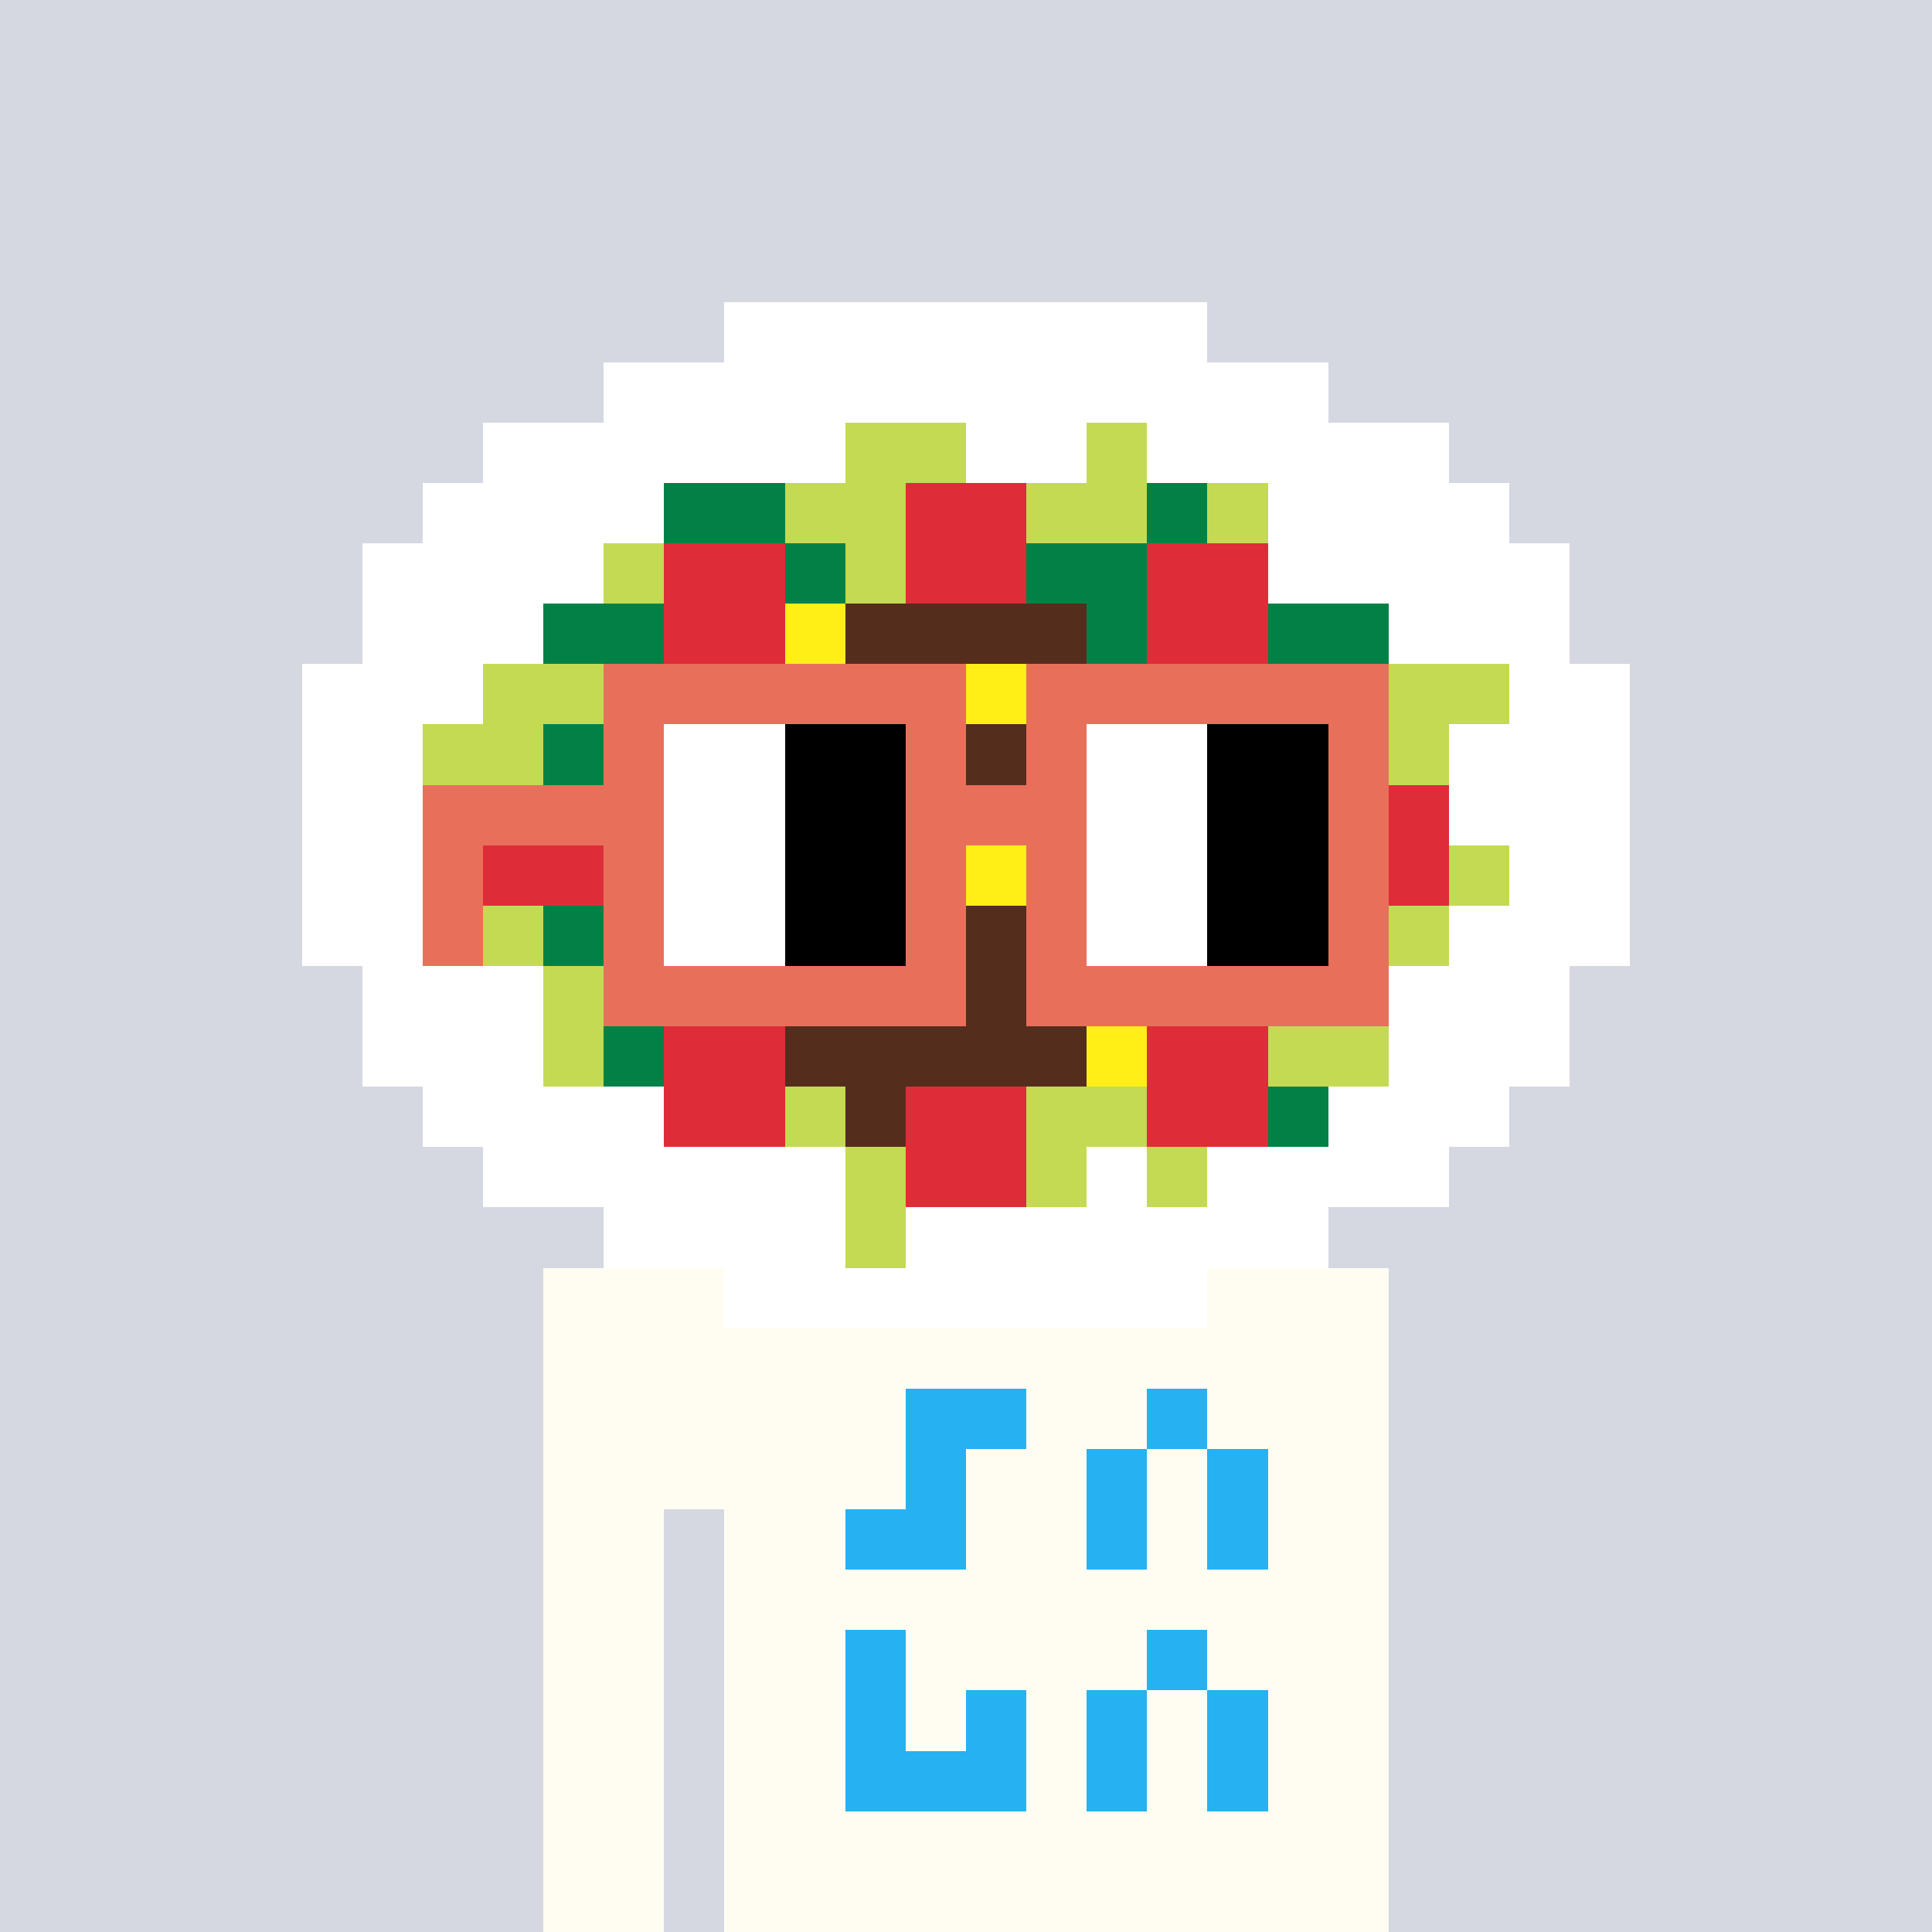 <svg viewBox="0 0 320 320" xmlns="http://www.w3.org/2000/svg" shape-rendering="crispEdges"><rect width="100%" height="100%" fill="#d5d7e1" /><rect width="140" height="10" x="90" y="210" fill="#fffdf2" /><rect width="140" height="10" x="90" y="220" fill="#fffdf2" /><rect width="140" height="10" x="90" y="230" fill="#fffdf2" /><rect width="140" height="10" x="90" y="240" fill="#fffdf2" /><rect width="20" height="10" x="90" y="250" fill="#fffdf2" /><rect width="110" height="10" x="120" y="250" fill="#fffdf2" /><rect width="20" height="10" x="90" y="260" fill="#fffdf2" /><rect width="110" height="10" x="120" y="260" fill="#fffdf2" /><rect width="20" height="10" x="90" y="270" fill="#fffdf2" /><rect width="110" height="10" x="120" y="270" fill="#fffdf2" /><rect width="20" height="10" x="90" y="280" fill="#fffdf2" /><rect width="110" height="10" x="120" y="280" fill="#fffdf2" /><rect width="20" height="10" x="90" y="290" fill="#fffdf2" /><rect width="110" height="10" x="120" y="290" fill="#fffdf2" /><rect width="20" height="10" x="90" y="300" fill="#fffdf2" /><rect width="110" height="10" x="120" y="300" fill="#fffdf2" /><rect width="20" height="10" x="90" y="310" fill="#fffdf2" /><rect width="110" height="10" x="120" y="310" fill="#fffdf2" /><rect width="20" height="10" x="150" y="230" fill="#26b1f3" /><rect width="10" height="10" x="190" y="230" fill="#26b1f3" /><rect width="10" height="10" x="150" y="240" fill="#26b1f3" /><rect width="10" height="10" x="180" y="240" fill="#26b1f3" /><rect width="10" height="10" x="200" y="240" fill="#26b1f3" /><rect width="20" height="10" x="140" y="250" fill="#26b1f3" /><rect width="10" height="10" x="180" y="250" fill="#26b1f3" /><rect width="10" height="10" x="200" y="250" fill="#26b1f3" /><rect width="10" height="10" x="140" y="270" fill="#26b1f3" /><rect width="10" height="10" x="190" y="270" fill="#26b1f3" /><rect width="10" height="10" x="140" y="280" fill="#26b1f3" /><rect width="10" height="10" x="160" y="280" fill="#26b1f3" /><rect width="10" height="10" x="180" y="280" fill="#26b1f3" /><rect width="10" height="10" x="200" y="280" fill="#26b1f3" /><rect width="30" height="10" x="140" y="290" fill="#26b1f3" /><rect width="10" height="10" x="180" y="290" fill="#26b1f3" /><rect width="10" height="10" x="200" y="290" fill="#26b1f3" /><rect width="80" height="10" x="120" y="50" fill="#ffffff" /><rect width="120" height="10" x="100" y="60" fill="#ffffff" /><rect width="60" height="10" x="80" y="70" fill="#ffffff" /><rect width="20" height="10" x="140" y="70" fill="#c4da53" /><rect width="20" height="10" x="160" y="70" fill="#ffffff" /><rect width="10" height="10" x="180" y="70" fill="#c4da53" /><rect width="50" height="10" x="190" y="70" fill="#ffffff" /><rect width="40" height="10" x="70" y="80" fill="#ffffff" /><rect width="20" height="10" x="110" y="80" fill="#018146" /><rect width="20" height="10" x="130" y="80" fill="#c4da53" /><rect width="20" height="10" x="150" y="80" fill="#df2c39" /><rect width="20" height="10" x="170" y="80" fill="#c4da53" /><rect width="10" height="10" x="190" y="80" fill="#018146" /><rect width="10" height="10" x="200" y="80" fill="#c4da53" /><rect width="40" height="10" x="210" y="80" fill="#ffffff" /><rect width="40" height="10" x="60" y="90" fill="#ffffff" /><rect width="10" height="10" x="100" y="90" fill="#c4da53" /><rect width="20" height="10" x="110" y="90" fill="#df2c39" /><rect width="10" height="10" x="130" y="90" fill="#018146" /><rect width="10" height="10" x="140" y="90" fill="#c4da53" /><rect width="20" height="10" x="150" y="90" fill="#df2c39" /><rect width="20" height="10" x="170" y="90" fill="#018146" /><rect width="20" height="10" x="190" y="90" fill="#df2c39" /><rect width="50" height="10" x="210" y="90" fill="#ffffff" /><rect width="30" height="10" x="60" y="100" fill="#ffffff" /><rect width="20" height="10" x="90" y="100" fill="#018146" /><rect width="20" height="10" x="110" y="100" fill="#df2c39" /><rect width="10" height="10" x="130" y="100" fill="#ffef16" /><rect width="40" height="10" x="140" y="100" fill="#552d1d" /><rect width="10" height="10" x="180" y="100" fill="#018146" /><rect width="20" height="10" x="190" y="100" fill="#df2c39" /><rect width="20" height="10" x="210" y="100" fill="#018146" /><rect width="30" height="10" x="230" y="100" fill="#ffffff" /><rect width="30" height="10" x="50" y="110" fill="#ffffff" /><rect width="50" height="10" x="80" y="110" fill="#c4da53" /><rect width="30" height="10" x="130" y="110" fill="#552d1d" /><rect width="10" height="10" x="160" y="110" fill="#ffef16" /><rect width="40" height="10" x="170" y="110" fill="#552d1d" /><rect width="40" height="10" x="210" y="110" fill="#c4da53" /><rect width="20" height="10" x="250" y="110" fill="#ffffff" /><rect width="20" height="10" x="50" y="120" fill="#ffffff" /><rect width="20" height="10" x="70" y="120" fill="#c4da53" /><rect width="30" height="10" x="90" y="120" fill="#018146" /><rect width="80" height="10" x="120" y="120" fill="#552d1d" /><rect width="30" height="10" x="200" y="120" fill="#018146" /><rect width="10" height="10" x="230" y="120" fill="#c4da53" /><rect width="30" height="10" x="240" y="120" fill="#ffffff" /><rect width="30" height="10" x="50" y="130" fill="#ffffff" /><rect width="20" height="10" x="80" y="130" fill="#df2c39" /><rect width="20" height="10" x="100" y="130" fill="#c4da53" /><rect width="90" height="10" x="120" y="130" fill="#552d1d" /><rect width="10" height="10" x="210" y="130" fill="#c4da53" /><rect width="20" height="10" x="220" y="130" fill="#df2c39" /><rect width="30" height="10" x="240" y="130" fill="#ffffff" /><rect width="30" height="10" x="50" y="140" fill="#ffffff" /><rect width="20" height="10" x="80" y="140" fill="#df2c39" /><rect width="10" height="10" x="100" y="140" fill="#c4da53" /><rect width="50" height="10" x="110" y="140" fill="#552d1d" /><rect width="10" height="10" x="160" y="140" fill="#ffef16" /><rect width="40" height="10" x="170" y="140" fill="#552d1d" /><rect width="10" height="10" x="210" y="140" fill="#c4da53" /><rect width="20" height="10" x="220" y="140" fill="#df2c39" /><rect width="10" height="10" x="240" y="140" fill="#c4da53" /><rect width="20" height="10" x="250" y="140" fill="#ffffff" /><rect width="30" height="10" x="50" y="150" fill="#ffffff" /><rect width="10" height="10" x="80" y="150" fill="#c4da53" /><rect width="20" height="10" x="90" y="150" fill="#018146" /><rect width="20" height="10" x="110" y="150" fill="#552d1d" /><rect width="10" height="10" x="130" y="150" fill="#ffef16" /><rect width="60" height="10" x="140" y="150" fill="#552d1d" /><rect width="30" height="10" x="200" y="150" fill="#018146" /><rect width="10" height="10" x="230" y="150" fill="#c4da53" /><rect width="30" height="10" x="240" y="150" fill="#ffffff" /><rect width="30" height="10" x="60" y="160" fill="#ffffff" /><rect width="10" height="10" x="90" y="160" fill="#c4da53" /><rect width="10" height="10" x="100" y="160" fill="#018146" /><rect width="90" height="10" x="110" y="160" fill="#552d1d" /><rect width="20" height="10" x="200" y="160" fill="#018146" /><rect width="10" height="10" x="220" y="160" fill="#c4da53" /><rect width="30" height="10" x="230" y="160" fill="#ffffff" /><rect width="30" height="10" x="60" y="170" fill="#ffffff" /><rect width="10" height="10" x="90" y="170" fill="#c4da53" /><rect width="10" height="10" x="100" y="170" fill="#018146" /><rect width="20" height="10" x="110" y="170" fill="#df2c39" /><rect width="50" height="10" x="130" y="170" fill="#552d1d" /><rect width="10" height="10" x="180" y="170" fill="#ffef16" /><rect width="20" height="10" x="190" y="170" fill="#df2c39" /><rect width="20" height="10" x="210" y="170" fill="#c4da53" /><rect width="30" height="10" x="230" y="170" fill="#ffffff" /><rect width="40" height="10" x="70" y="180" fill="#ffffff" /><rect width="20" height="10" x="110" y="180" fill="#df2c39" /><rect width="10" height="10" x="130" y="180" fill="#c4da53" /><rect width="10" height="10" x="140" y="180" fill="#552d1d" /><rect width="20" height="10" x="150" y="180" fill="#df2c39" /><rect width="20" height="10" x="170" y="180" fill="#c4da53" /><rect width="20" height="10" x="190" y="180" fill="#df2c39" /><rect width="10" height="10" x="210" y="180" fill="#018146" /><rect width="30" height="10" x="220" y="180" fill="#ffffff" /><rect width="60" height="10" x="80" y="190" fill="#ffffff" /><rect width="10" height="10" x="140" y="190" fill="#c4da53" /><rect width="20" height="10" x="150" y="190" fill="#df2c39" /><rect width="10" height="10" x="170" y="190" fill="#c4da53" /><rect width="10" height="10" x="180" y="190" fill="#ffffff" /><rect width="10" height="10" x="190" y="190" fill="#c4da53" /><rect width="40" height="10" x="200" y="190" fill="#ffffff" /><rect width="40" height="10" x="100" y="200" fill="#ffffff" /><rect width="10" height="10" x="140" y="200" fill="#c4da53" /><rect width="70" height="10" x="150" y="200" fill="#ffffff" /><rect width="80" height="10" x="120" y="210" fill="#ffffff" /><rect width="60" height="10" x="100" y="110" fill="#e8705b" /><rect width="60" height="10" x="170" y="110" fill="#e8705b" /><rect width="10" height="10" x="100" y="120" fill="#e8705b" /><rect width="20" height="10" x="110" y="120" fill="#ffffff" /><rect width="20" height="10" x="130" y="120" fill="#000000" /><rect width="10" height="10" x="150" y="120" fill="#e8705b" /><rect width="10" height="10" x="170" y="120" fill="#e8705b" /><rect width="20" height="10" x="180" y="120" fill="#ffffff" /><rect width="20" height="10" x="200" y="120" fill="#000000" /><rect width="10" height="10" x="220" y="120" fill="#e8705b" /><rect width="40" height="10" x="70" y="130" fill="#e8705b" /><rect width="20" height="10" x="110" y="130" fill="#ffffff" /><rect width="20" height="10" x="130" y="130" fill="#000000" /><rect width="30" height="10" x="150" y="130" fill="#e8705b" /><rect width="20" height="10" x="180" y="130" fill="#ffffff" /><rect width="20" height="10" x="200" y="130" fill="#000000" /><rect width="10" height="10" x="220" y="130" fill="#e8705b" /><rect width="10" height="10" x="70" y="140" fill="#e8705b" /><rect width="10" height="10" x="100" y="140" fill="#e8705b" /><rect width="20" height="10" x="110" y="140" fill="#ffffff" /><rect width="20" height="10" x="130" y="140" fill="#000000" /><rect width="10" height="10" x="150" y="140" fill="#e8705b" /><rect width="10" height="10" x="170" y="140" fill="#e8705b" /><rect width="20" height="10" x="180" y="140" fill="#ffffff" /><rect width="20" height="10" x="200" y="140" fill="#000000" /><rect width="10" height="10" x="220" y="140" fill="#e8705b" /><rect width="10" height="10" x="70" y="150" fill="#e8705b" /><rect width="10" height="10" x="100" y="150" fill="#e8705b" /><rect width="20" height="10" x="110" y="150" fill="#ffffff" /><rect width="20" height="10" x="130" y="150" fill="#000000" /><rect width="10" height="10" x="150" y="150" fill="#e8705b" /><rect width="10" height="10" x="170" y="150" fill="#e8705b" /><rect width="20" height="10" x="180" y="150" fill="#ffffff" /><rect width="20" height="10" x="200" y="150" fill="#000000" /><rect width="10" height="10" x="220" y="150" fill="#e8705b" /><rect width="60" height="10" x="100" y="160" fill="#e8705b" /><rect width="60" height="10" x="170" y="160" fill="#e8705b" /></svg>